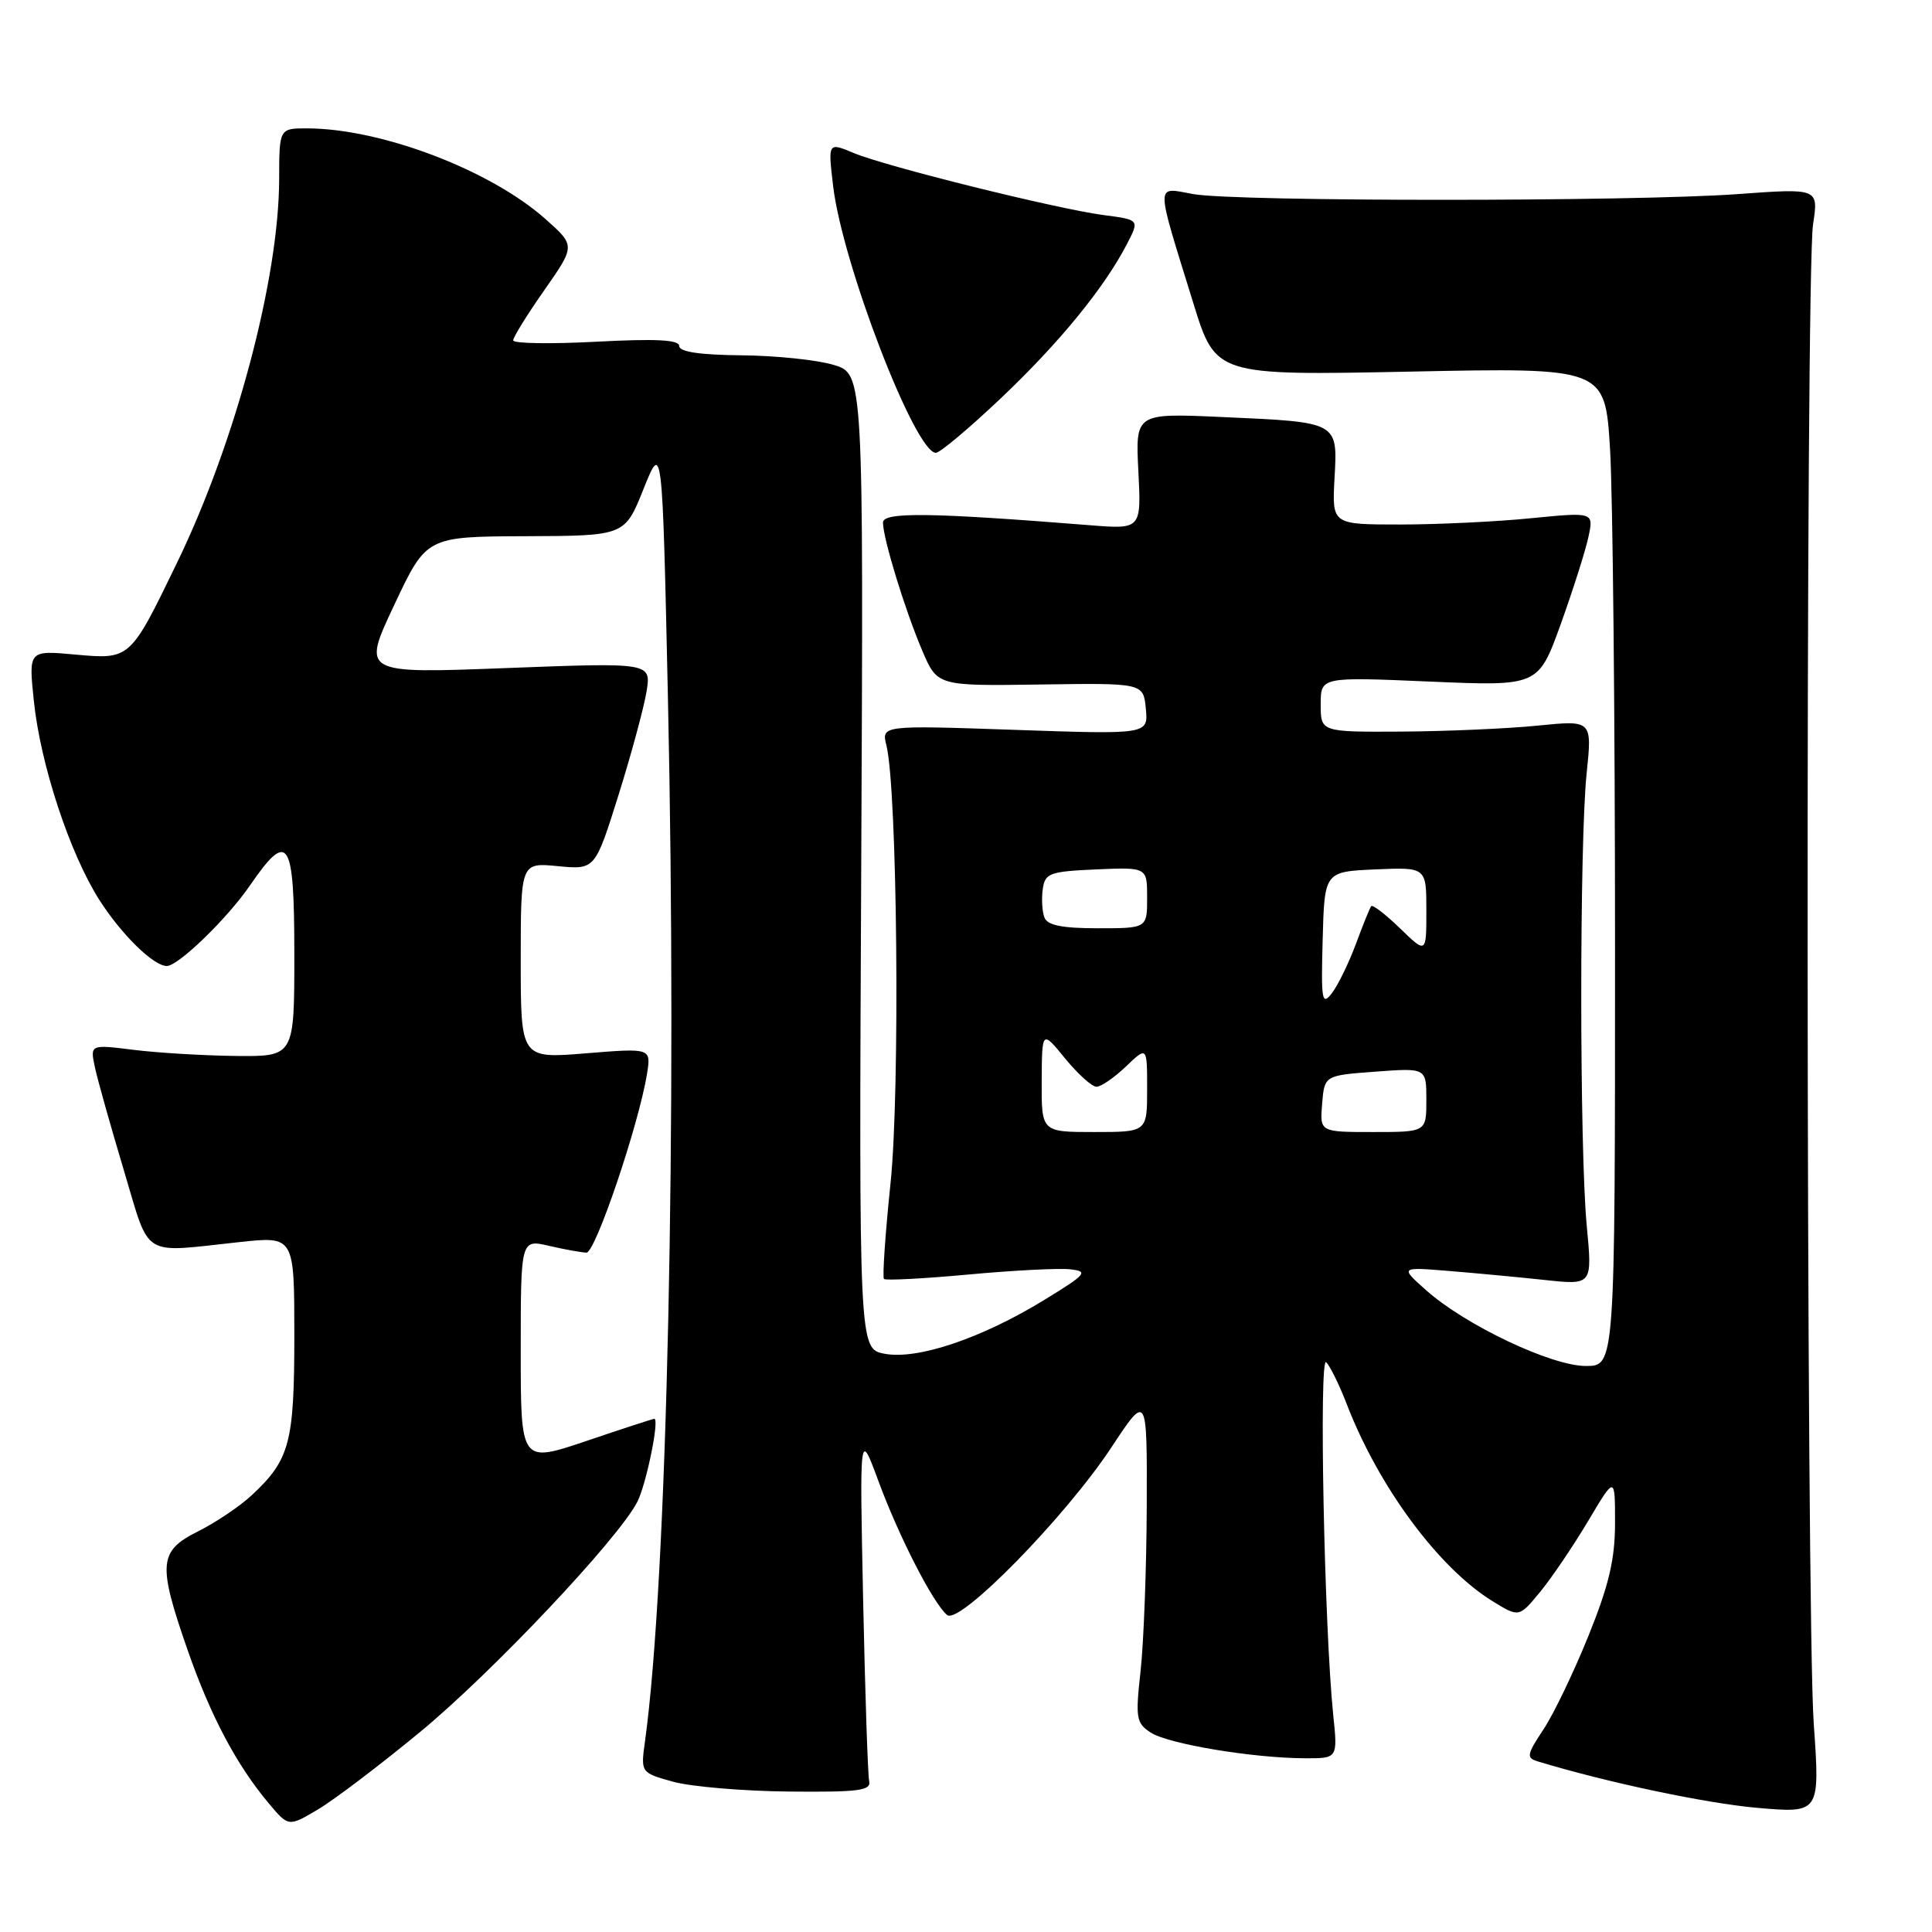 <?xml version="1.0" encoding="UTF-8" standalone="no"?>
<!DOCTYPE svg PUBLIC "-//W3C//DTD SVG 1.1//EN" "http://www.w3.org/Graphics/SVG/1.1/DTD/svg11.dtd" >
<svg xmlns="http://www.w3.org/2000/svg" xmlns:xlink="http://www.w3.org/1999/xlink" version="1.1" viewBox="0 0 256 256">
 <g >
 <path fill="currentColor"
d=" M 55.66 229.50 C 65.22 221.62 81.95 203.89 84.45 199.00 C 85.64 196.66 87.41 188.00 86.70 188.00 C 86.52 188.00 82.47 189.32 77.69 190.94 C 69.00 193.87 69.00 193.87 69.00 179.04 C 69.00 164.21 69.00 164.21 72.75 165.08 C 74.81 165.56 77.04 165.96 77.71 165.98 C 78.89 166.00 84.63 149.06 85.73 142.30 C 86.28 138.87 86.28 138.87 77.64 139.57 C 69.00 140.28 69.00 140.28 69.00 127.28 C 69.00 114.29 69.00 114.29 73.93 114.77 C 78.85 115.24 78.85 115.24 81.95 105.37 C 83.65 99.94 85.32 93.76 85.67 91.64 C 86.29 87.79 86.29 87.79 67.12 88.52 C 47.95 89.26 47.95 89.26 52.23 80.18 C 56.50 71.10 56.50 71.10 69.64 71.05 C 82.79 71.00 82.79 71.00 85.27 64.79 C 87.76 58.58 87.76 58.58 88.50 92.30 C 89.74 148.58 88.41 209.41 85.47 230.70 C 84.89 234.89 84.89 234.89 89.20 236.09 C 91.56 236.74 98.45 237.33 104.50 237.39 C 113.77 237.48 115.45 237.27 115.17 236.01 C 114.99 235.19 114.63 224.39 114.37 212.01 C 113.90 189.50 113.90 189.50 116.40 196.26 C 119.11 203.61 123.65 212.46 125.50 214.00 C 127.13 215.35 141.16 201.03 147.25 191.81 C 152.00 184.61 152.00 184.61 151.95 199.55 C 151.92 207.77 151.55 217.58 151.14 221.35 C 150.44 227.65 150.54 228.31 152.47 229.57 C 154.77 231.08 165.97 232.95 172.88 232.98 C 177.26 233.00 177.26 233.00 176.66 227.25 C 175.47 215.71 174.75 179.48 175.73 180.50 C 176.26 181.05 177.48 183.53 178.43 186.00 C 182.66 196.99 190.60 207.74 197.76 212.16 C 201.28 214.33 201.28 214.33 204.09 210.92 C 205.63 209.04 208.49 204.81 210.45 201.52 C 214.00 195.55 214.00 195.55 214.00 201.79 C 214.00 206.60 213.20 210.02 210.49 216.73 C 208.56 221.51 205.88 227.10 204.52 229.15 C 202.29 232.52 202.22 232.93 203.78 233.40 C 213.00 236.20 226.05 238.95 232.85 239.55 C 241.16 240.27 241.16 240.27 240.33 228.39 C 239.31 213.73 239.22 36.33 240.24 29.72 C 240.97 24.94 240.97 24.94 230.24 25.72 C 216.32 26.73 163.79 26.73 158.13 25.72 C 153.04 24.81 153.04 23.74 158.11 40.13 C 161.08 49.76 161.08 49.76 186.88 49.24 C 212.68 48.71 212.68 48.71 213.34 59.51 C 213.70 65.45 214.00 95.22 214.00 125.66 C 214.00 181.00 214.00 181.00 210.13 181.00 C 205.58 181.00 194.22 175.62 189.00 170.99 C 185.50 167.88 185.50 167.88 192.00 168.41 C 195.57 168.70 201.31 169.24 204.75 169.61 C 211.00 170.28 211.00 170.28 210.25 162.39 C 209.29 152.24 209.28 111.62 210.24 102.46 C 210.97 95.42 210.97 95.42 203.74 96.15 C 199.76 96.55 191.66 96.90 185.75 96.94 C 175.00 97.00 175.00 97.00 175.00 93.34 C 175.00 89.69 175.00 89.69 189.42 90.31 C 203.83 90.93 203.83 90.93 206.80 82.72 C 208.42 78.20 210.08 73.00 210.47 71.17 C 211.19 67.85 211.19 67.85 202.85 68.67 C 198.26 69.13 190.45 69.50 185.50 69.50 C 176.50 69.50 176.50 69.50 176.83 63.39 C 177.25 55.86 177.42 55.95 161.97 55.26 C 150.45 54.74 150.45 54.74 150.84 62.44 C 151.23 70.14 151.23 70.14 144.36 69.59 C 123.32 67.91 117.00 67.82 117.00 69.24 C 117.00 71.33 119.92 80.86 122.20 86.20 C 124.20 90.90 124.20 90.90 137.85 90.70 C 151.50 90.50 151.50 90.50 151.83 93.91 C 152.15 97.32 152.15 97.32 134.47 96.71 C 116.79 96.10 116.79 96.10 117.46 98.80 C 118.90 104.64 119.28 144.49 118.00 156.78 C 117.30 163.53 116.91 169.24 117.13 169.47 C 117.36 169.69 122.40 169.43 128.33 168.88 C 134.27 168.33 140.33 168.02 141.81 168.19 C 144.27 168.47 143.97 168.82 138.32 172.28 C 130.03 177.35 121.57 180.20 117.22 179.38 C 113.81 178.74 113.81 178.74 114.12 114.14 C 114.42 49.54 114.42 49.54 110.46 48.35 C 108.28 47.69 102.79 47.12 98.25 47.08 C 92.74 47.03 90.00 46.62 90.00 45.85 C 90.00 45.02 86.96 44.86 79.00 45.28 C 72.95 45.60 68.00 45.52 68.00 45.10 C 68.00 44.68 69.86 41.68 72.13 38.44 C 76.25 32.55 76.25 32.55 72.25 29.00 C 64.95 22.53 50.57 17.05 40.75 17.01 C 37.00 17.00 37.00 17.00 36.99 23.75 C 36.96 36.93 31.21 58.56 23.49 74.50 C 17.22 87.45 17.28 87.39 9.93 86.73 C 3.79 86.17 3.79 86.17 4.48 92.84 C 5.35 101.29 9.25 113.11 13.18 119.27 C 16.11 123.85 20.35 128.00 22.10 128.00 C 23.62 128.00 30.08 121.75 33.11 117.34 C 38.23 109.90 39.00 111.10 39.00 126.50 C 39.00 140.00 39.00 140.00 31.25 139.92 C 26.99 139.87 20.90 139.51 17.71 139.11 C 11.93 138.39 11.93 138.39 12.58 141.44 C 12.94 143.12 14.66 149.22 16.39 155.00 C 19.96 166.89 18.53 166.00 31.75 164.58 C 39.00 163.80 39.00 163.80 39.00 176.95 C 39.00 191.19 38.40 193.43 33.34 198.14 C 31.78 199.59 28.59 201.74 26.25 202.91 C 21.02 205.53 20.87 207.18 24.87 218.67 C 27.90 227.37 31.35 233.88 35.61 238.95 C 38.23 242.07 38.23 242.07 42.10 239.78 C 44.22 238.53 50.33 233.90 55.66 229.50 Z  M 132.64 52.75 C 140.38 45.41 146.34 38.12 149.34 32.31 C 150.99 29.12 150.99 29.12 146.24 28.50 C 139.98 27.67 117.42 22.07 113.11 20.27 C 109.71 18.85 109.71 18.85 110.39 24.62 C 111.60 34.92 121.26 60.00 124.01 60.00 C 124.55 60.00 128.43 56.74 132.64 52.75 Z  M 138.03 143.25 C 138.07 136.50 138.07 136.50 141.13 140.25 C 142.82 142.31 144.69 144.00 145.29 144.00 C 145.90 144.00 147.65 142.79 149.20 141.31 C 152.00 138.63 152.00 138.63 152.00 144.31 C 152.00 150.00 152.00 150.00 145.00 150.00 C 138.00 150.00 138.00 150.00 138.03 143.25 Z  M 175.19 146.25 C 175.50 142.50 175.50 142.50 182.25 142.00 C 189.00 141.50 189.00 141.50 189.00 145.75 C 189.00 150.00 189.00 150.00 181.94 150.00 C 174.88 150.00 174.88 150.00 175.19 146.25 Z  M 175.26 124.50 C 175.50 115.50 175.50 115.50 182.25 115.20 C 189.00 114.91 189.00 114.91 189.00 120.65 C 189.00 126.39 189.00 126.39 185.51 123.01 C 183.60 121.16 181.88 119.83 181.69 120.07 C 181.51 120.31 180.59 122.56 179.66 125.09 C 178.72 127.61 177.30 130.53 176.49 131.59 C 175.16 133.31 175.04 132.60 175.26 124.50 Z  M 138.39 121.57 C 138.09 120.79 137.99 119.10 138.17 117.82 C 138.47 115.69 139.05 115.48 145.25 115.20 C 152.00 114.91 152.00 114.91 152.00 118.95 C 152.00 123.00 152.00 123.00 145.47 123.00 C 140.73 123.00 138.79 122.61 138.39 121.57 Z "/>
</g>
</svg>